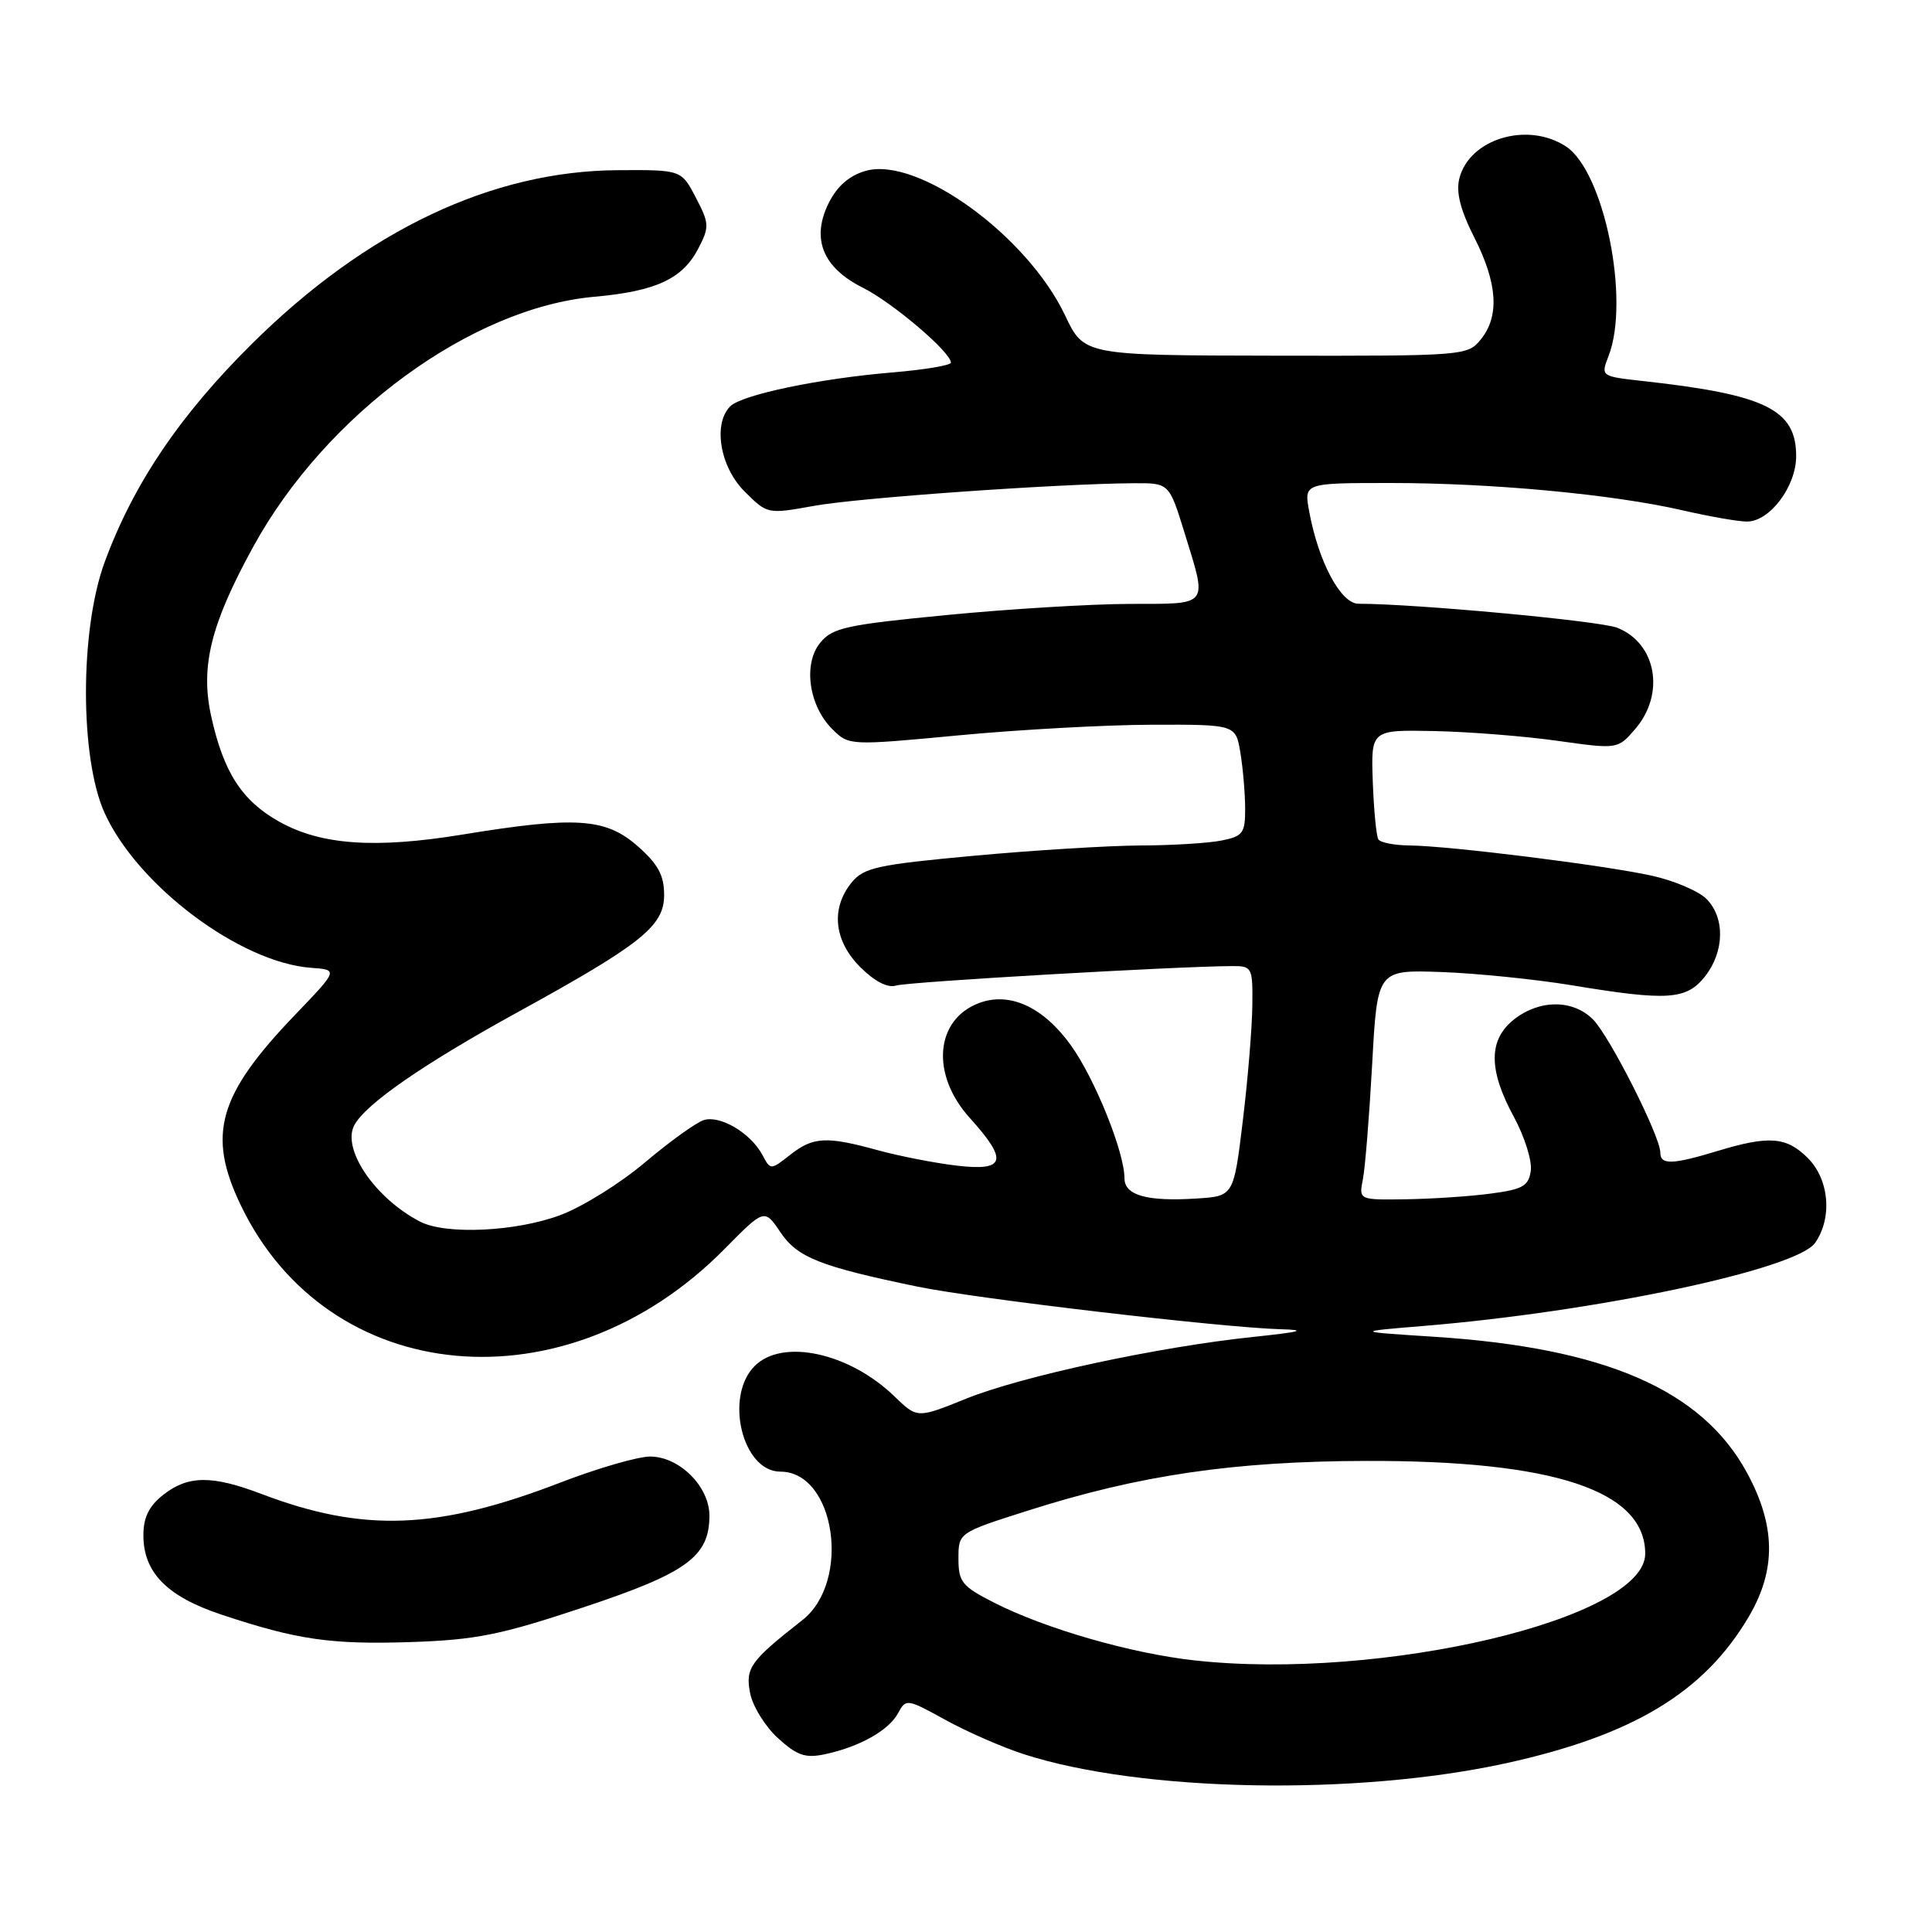<?xml version="1.0" encoding="UTF-8" standalone="no"?>
<!DOCTYPE svg PUBLIC "-//W3C//DTD SVG 1.1//EN" "http://www.w3.org/Graphics/SVG/1.1/DTD/svg11.dtd" >
<svg xmlns="http://www.w3.org/2000/svg" xmlns:xlink="http://www.w3.org/1999/xlink" version="1.1" viewBox="0 0 256 256">
 <g >
 <path fill="currentColor"
d=" M 199.59 233.63 C 216.42 229.93 225.85 224.23 231.75 214.17 C 235.38 207.98 235.29 202.14 231.47 195.12 C 225.50 184.15 212.68 178.59 190.06 177.13 C 179.50 176.45 179.50 176.45 188.57 175.70 C 211.61 173.80 238.05 168.19 240.51 164.69 C 242.82 161.38 242.39 156.30 239.55 153.45 C 236.71 150.62 234.42 150.44 227.59 152.51 C 221.58 154.33 220.00 154.38 220.00 152.72 C 220.00 150.57 213.28 137.28 211.07 135.07 C 208.42 132.42 204.00 132.42 200.63 135.07 C 197.21 137.76 197.20 141.75 200.59 147.98 C 202.01 150.60 203.02 153.81 202.84 155.12 C 202.55 157.16 201.78 157.60 197.50 158.16 C 194.75 158.53 189.70 158.86 186.28 158.91 C 180.05 159.00 180.05 159.00 180.59 156.25 C 180.89 154.74 181.44 147.88 181.82 141.00 C 182.50 128.50 182.50 128.50 191.00 128.80 C 195.68 128.97 203.44 129.76 208.25 130.55 C 221.00 132.66 223.47 132.49 225.93 129.37 C 228.51 126.08 228.59 121.59 226.11 119.11 C 225.06 118.06 221.80 116.68 218.86 116.03 C 212.47 114.63 192.02 112.08 186.81 112.03 C 184.78 112.01 182.90 111.65 182.64 111.22 C 182.37 110.79 182.04 107.35 181.90 103.57 C 181.66 96.70 181.66 96.70 190.08 96.87 C 194.71 96.97 202.07 97.55 206.43 98.17 C 214.36 99.28 214.36 99.28 216.68 96.59 C 220.68 91.94 219.48 85.22 214.29 83.18 C 211.98 82.27 187.49 80.00 180.01 80.00 C 177.66 80.00 174.70 74.45 173.47 67.75 C 172.78 64.00 172.78 64.00 184.28 64.00 C 197.75 64.00 213.71 65.50 222.95 67.62 C 226.55 68.45 230.40 69.12 231.50 69.11 C 234.52 69.09 238.00 64.45 238.00 60.44 C 238.00 54.27 233.97 52.29 217.80 50.50 C 212.10 49.87 212.10 49.87 213.14 47.18 C 216.02 39.76 212.56 22.72 207.49 19.40 C 202.40 16.07 194.69 18.39 193.37 23.65 C 192.91 25.48 193.51 27.83 195.36 31.48 C 198.44 37.56 198.71 41.90 196.22 44.97 C 194.47 47.13 194.02 47.17 169.04 47.13 C 143.64 47.09 143.64 47.09 141.13 41.79 C 136.10 31.21 121.60 20.69 114.71 22.64 C 112.56 23.25 110.95 24.64 109.83 26.86 C 107.45 31.60 108.99 35.46 114.36 38.14 C 118.29 40.11 126.00 46.67 126.00 48.05 C 126.00 48.41 122.51 48.99 118.25 49.35 C 108.61 50.15 98.30 52.30 96.76 53.84 C 94.45 56.15 95.40 61.86 98.64 65.10 C 101.68 68.14 101.69 68.14 107.86 67.03 C 113.71 65.96 140.09 64.10 150.21 64.03 C 154.92 64.00 154.92 64.00 156.96 70.61 C 160.00 80.46 160.35 80.00 149.75 80.02 C 144.66 80.03 133.75 80.69 125.50 81.49 C 112.14 82.78 110.30 83.18 108.68 85.17 C 106.38 87.99 107.17 93.55 110.32 96.65 C 112.48 98.79 112.60 98.80 127.00 97.44 C 134.97 96.68 146.50 96.05 152.62 96.03 C 163.74 96.00 163.74 96.00 164.36 99.75 C 164.70 101.81 164.98 105.13 164.99 107.12 C 165.00 110.39 164.69 110.81 161.88 111.37 C 160.16 111.72 155.32 112.02 151.13 112.03 C 146.93 112.05 137.01 112.66 129.07 113.39 C 116.18 114.58 114.45 114.96 112.82 116.97 C 110.06 120.39 110.50 124.66 113.99 128.15 C 115.91 130.06 117.62 130.94 118.74 130.59 C 120.28 130.10 155.79 128.05 163.25 128.01 C 165.91 128.00 166.00 128.17 165.94 133.25 C 165.91 136.14 165.35 143.00 164.68 148.50 C 163.47 158.50 163.47 158.50 158.55 158.81 C 152.00 159.23 149.00 158.39 149.00 156.14 C 149.00 152.67 145.08 142.94 141.90 138.51 C 138.24 133.42 133.78 131.37 129.70 132.92 C 123.89 135.13 123.31 142.39 128.50 148.13 C 133.63 153.81 133.24 155.21 126.75 154.45 C 123.86 154.11 119.18 153.19 116.35 152.42 C 109.49 150.53 107.75 150.62 104.69 153.03 C 102.10 155.06 102.10 155.06 101.02 153.03 C 99.47 150.14 95.42 147.73 93.25 148.42 C 92.24 148.74 88.74 151.26 85.48 154.01 C 82.23 156.77 77.17 159.92 74.24 161.01 C 68.38 163.20 59.10 163.64 55.68 161.88 C 49.72 158.81 45.25 152.26 46.95 149.09 C 48.45 146.28 56.12 140.98 68.54 134.15 C 85.01 125.10 88.00 122.71 88.00 118.60 C 88.00 115.97 87.21 114.51 84.47 112.10 C 80.24 108.39 76.28 108.13 61.24 110.59 C 49.66 112.48 42.50 111.97 36.97 108.86 C 32.04 106.09 29.61 102.31 27.98 94.89 C 26.53 88.30 27.93 82.69 33.58 72.40 C 43.22 54.85 62.45 40.78 78.77 39.32 C 86.92 38.59 90.46 36.95 92.54 32.91 C 94.01 30.08 93.99 29.60 92.20 26.18 C 90.28 22.50 90.28 22.50 81.89 22.55 C 65.19 22.64 48.60 30.50 33.44 45.50 C 23.83 55.01 17.66 64.15 13.86 74.51 C 10.57 83.47 10.57 100.43 13.85 107.70 C 18.22 117.35 31.80 127.54 41.22 128.24 C 44.83 128.50 44.83 128.50 39.07 134.50 C 28.91 145.09 27.41 150.33 31.89 159.67 C 43.48 183.88 75.01 186.76 95.98 165.52 C 101.29 160.14 101.29 160.14 103.41 163.28 C 105.67 166.63 108.65 167.81 121.60 170.49 C 129.34 172.09 161.99 175.92 169.70 176.13 C 173.31 176.23 172.40 176.48 166.05 177.15 C 153.50 178.46 135.38 182.36 128.02 185.33 C 121.54 187.95 121.54 187.95 118.52 185.03 C 112.54 179.24 103.69 177.31 100.00 181.00 C 95.95 185.05 98.37 195.00 103.40 195.00 C 110.68 195.00 112.83 209.58 106.30 214.69 C 99.41 220.09 98.75 221.01 99.39 224.33 C 99.72 226.07 101.38 228.76 103.08 230.31 C 105.63 232.63 106.72 233.00 109.33 232.44 C 113.91 231.46 117.78 229.28 119.00 227.00 C 120.04 225.06 120.19 225.09 125.28 227.90 C 128.15 229.48 132.84 231.53 135.69 232.45 C 151.29 237.47 179.71 237.99 199.59 233.63 Z  M 77.28 212.99 C 91.04 208.42 94.00 206.26 94.00 200.82 C 94.00 196.97 90.01 193.00 86.15 193.00 C 84.53 193.00 79.22 194.54 74.35 196.41 C 58.02 202.72 48.17 203.10 34.63 197.95 C 28.07 195.46 24.92 195.49 21.63 198.07 C 19.74 199.56 19.00 201.07 19.00 203.44 C 19.00 208.36 22.13 211.55 29.33 213.94 C 39.39 217.29 43.85 217.93 54.51 217.58 C 63.07 217.29 66.35 216.63 77.28 212.99 Z  M 158.27 220.01 C 149.86 219.08 138.57 215.83 131.78 212.39 C 127.47 210.20 127.00 209.63 127.00 206.53 C 127.00 203.09 127.00 203.09 136.25 200.15 C 150.93 195.47 163.49 193.62 181.00 193.58 C 205.94 193.51 218.00 197.52 218.00 205.88 C 218.00 214.49 183.05 222.75 158.27 220.01 Z "/>
</g>
</svg>